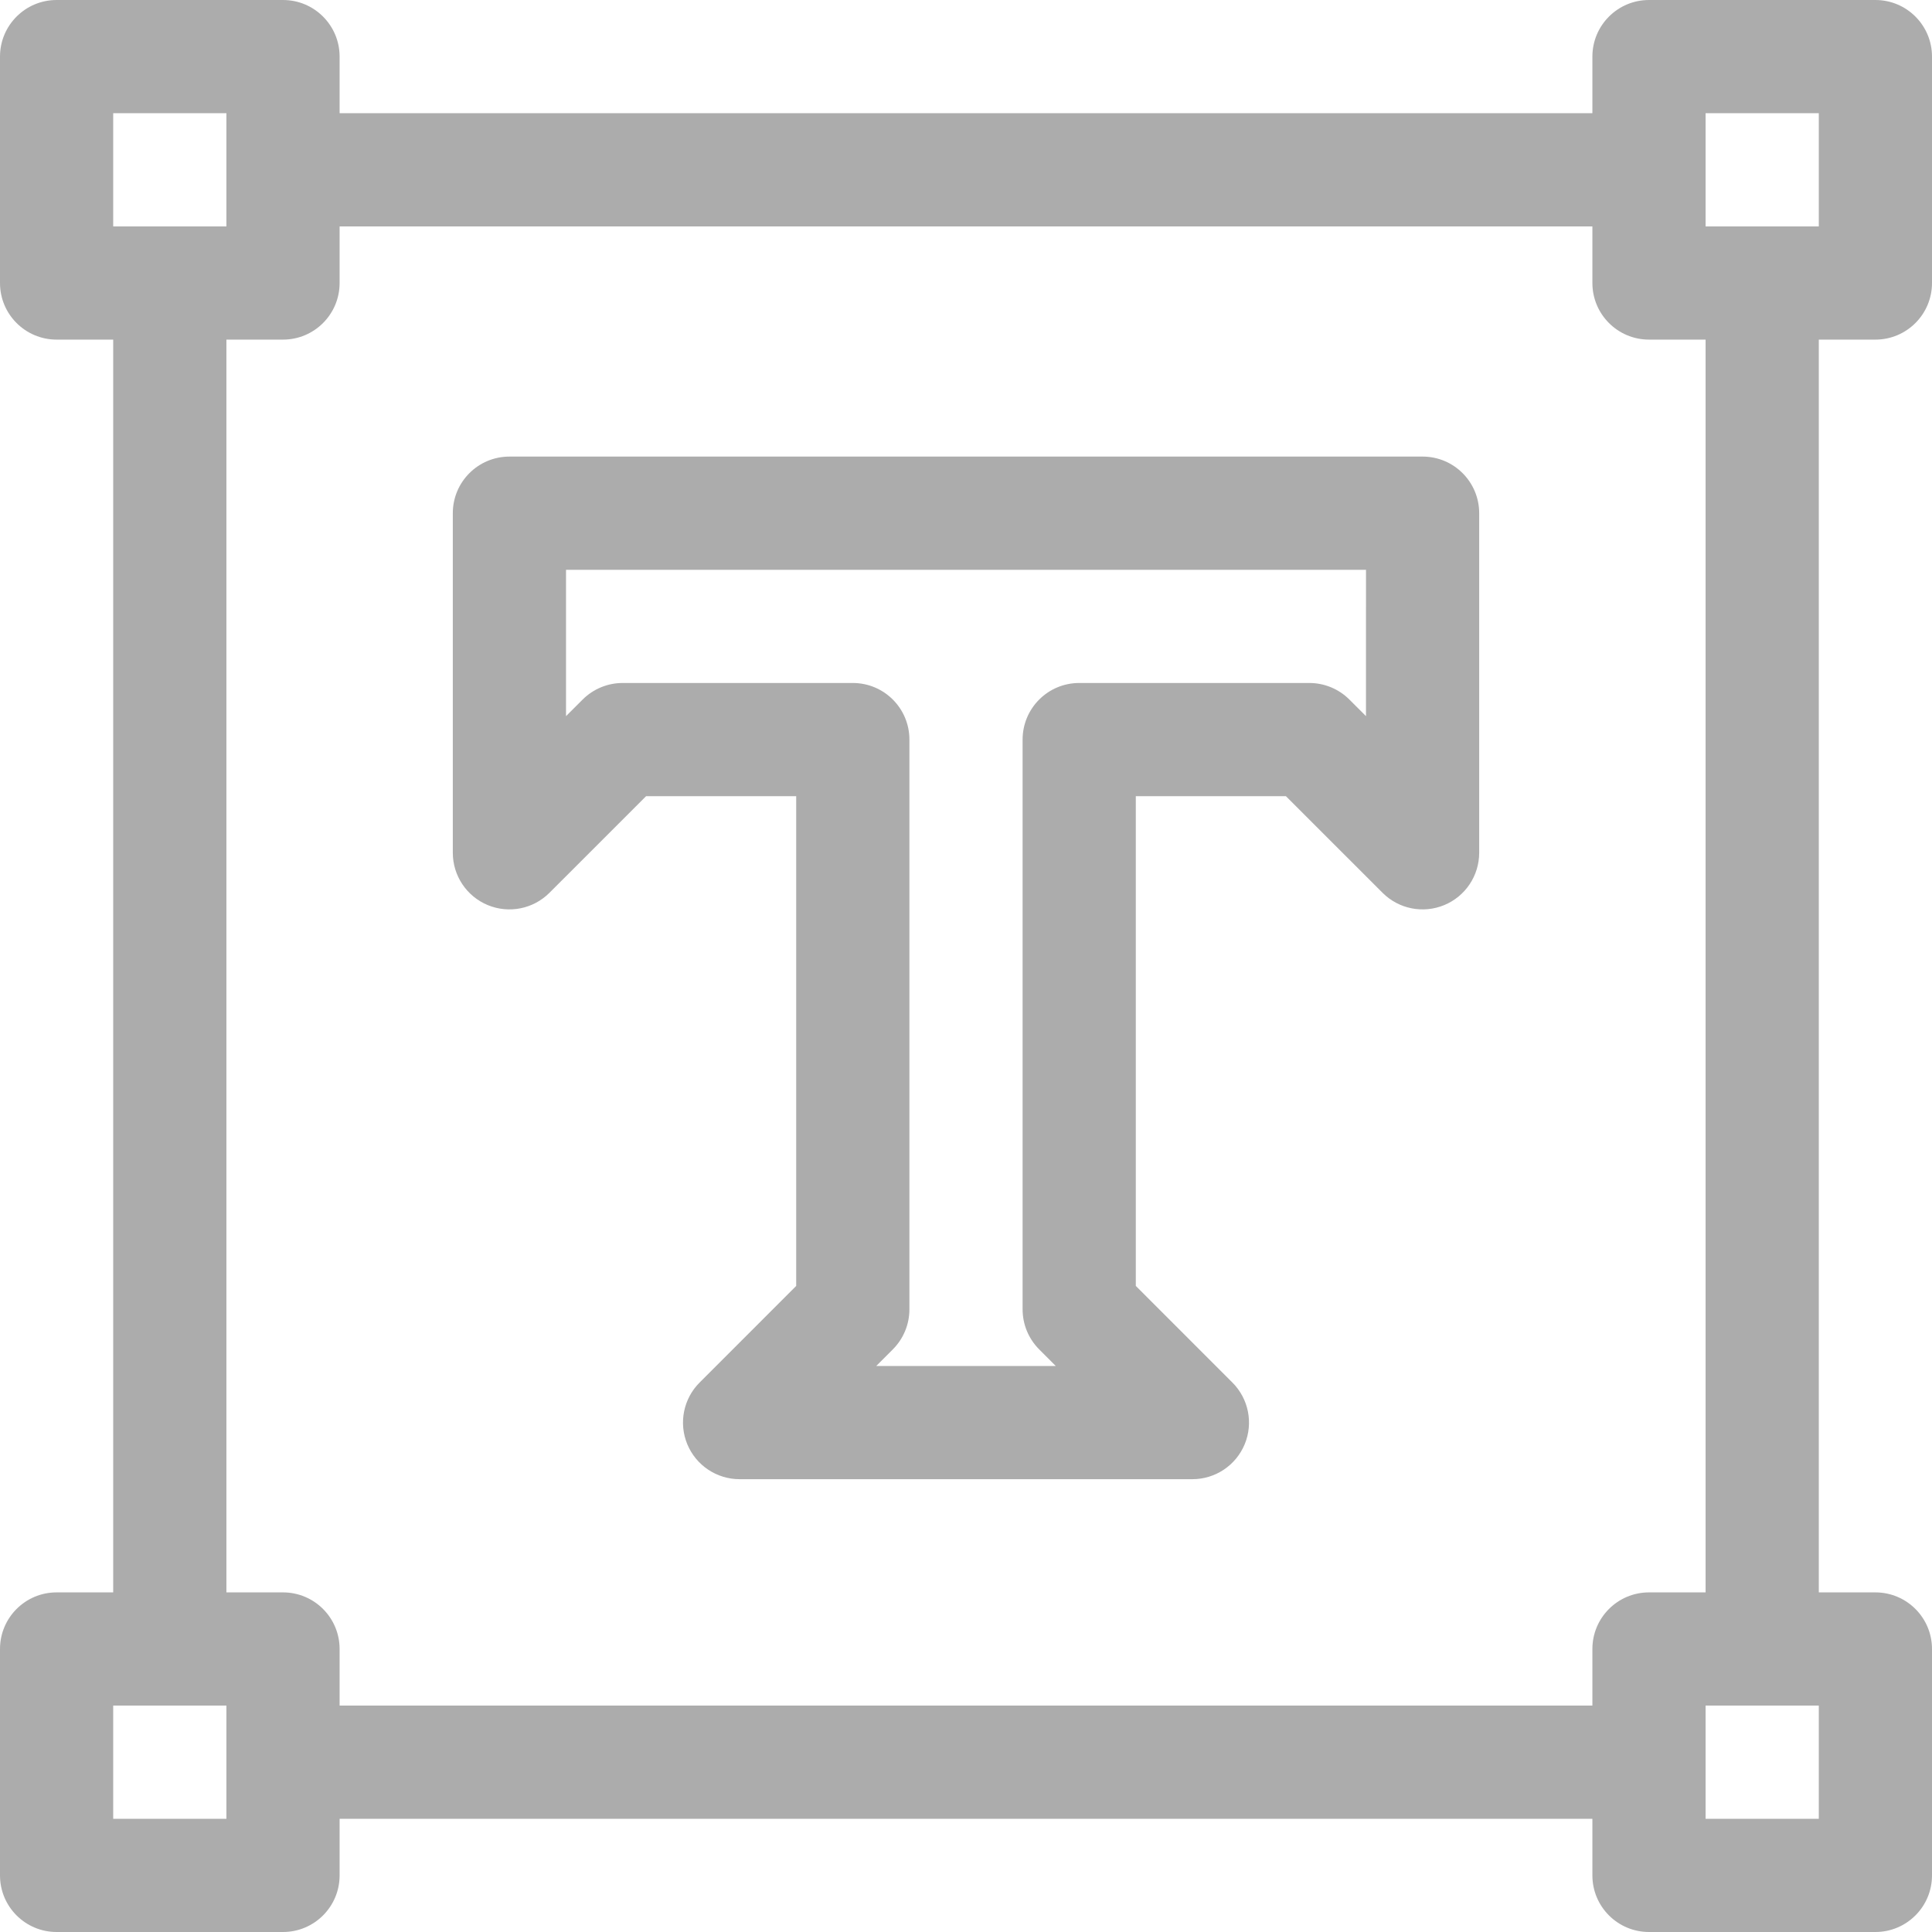 <svg viewBox="0 0 512 512" xmlns="http://www.w3.org/2000/svg">
    <style>
        .cls1 {
            fill: #acacac;
        }
    </style>
    <path class="cls1" d="m377 121h-242c-8.285 0-15 6.715-15 15v90c0 6.066 3.656 11.535 9.262 13.859 5.602 2.32 12.055 1.035 16.344-3.254l25.609-25.605h39.785v129.785l-25.605 25.609c-4.289 4.289-5.574 10.742-3.254 16.348 2.324 5.605 7.793 9.258 13.859 9.258h120c6.066 0 11.535-3.656 13.859-9.262 2.32-5.602 1.035-12.055-3.254-16.344l-25.605-25.609v-129.785h39.785l25.609 25.605c4.289 4.293 10.742 5.574 16.348 3.254 5.605-2.324 9.258-7.793 9.258-13.859v-90c0-8.285-6.715-15-15-15zm-15 68.785-4.395-4.391c-2.812-2.812-6.629-4.395-10.605-4.395h-61c-8.285 0-15 6.715-15 15v151c0 3.977 1.582 7.793 4.395 10.605l4.391 4.395h-47.57l4.391-4.395c2.812-2.812 4.395-6.629 4.395-10.605v-151c0-8.285-6.715-15-15-15h-61c-3.977 0-7.793 1.582-10.605 4.395l-4.395 4.391v-38.785h212zm0 0"/>
    <path class="cls1" d="m497 0h-60c-8.285 0-15 6.715-15 15v15h-332v-15c0-8.285-6.715-15-15-15h-60c-8.285 0-15 6.715-15 15v60c0 8.285 6.715 15 15 15h15v332h-15c-8.285 0-15 6.715-15 15v60c0 8.285 6.715 15 15 15h60c8.285 0 15-6.715 15-15v-15h332v15c0 8.285 6.715 15 15 15h60c8.285 0 15-6.715 15-15v-60c0-8.285-6.715-15-15-15h-15v-332h15c8.285 0 15-6.715 15-15v-60c0-8.285-6.715-15-15-15zm-467 30h30v30h-30zm30 452h-30v-30h30zm422 0h-30v-30h30zm-30-60h-15c-8.285 0-15 6.715-15 15v15h-332v-15c0-8.285-6.715-15-15-15h-15v-332h15c8.285 0 15-6.715 15-15v-15h332v15c0 8.285 6.715 15 15 15h15zm30-362h-30v-30h30zm0 0"/>
</svg>